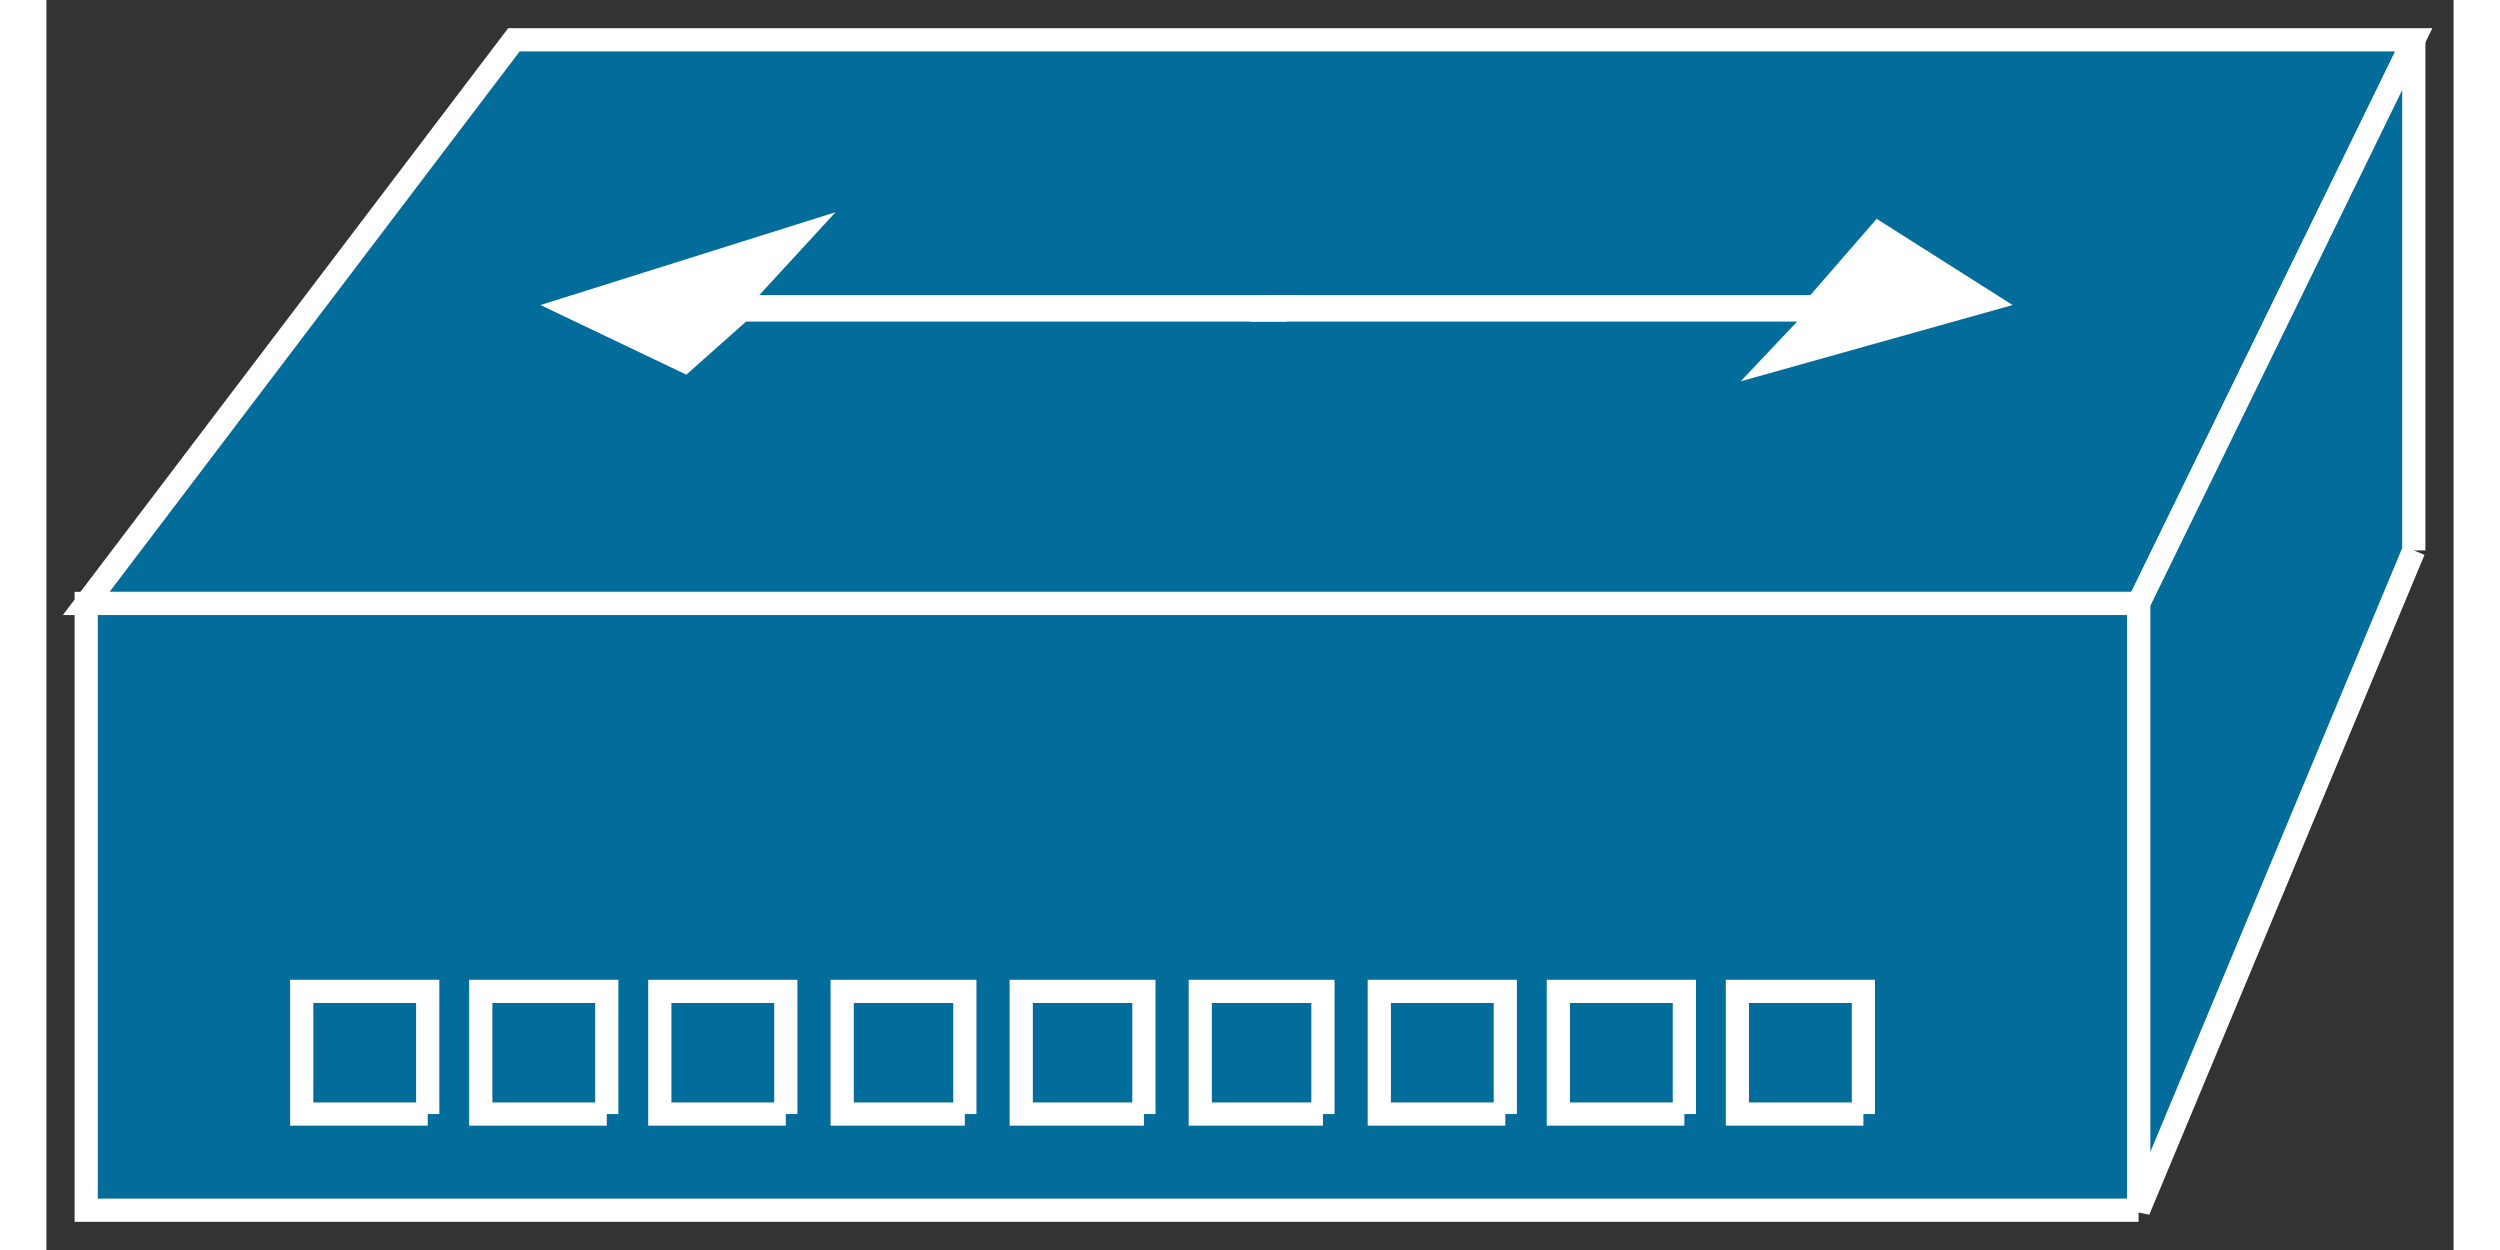 <?xml version="1.0" standalone="no"?>
<!DOCTYPE svg PUBLIC "-//W3C//DTD SVG 1.1//EN"
"http://www.w3.org/Graphics/SVG/1.1/DTD/svg11.dtd">
<!-- Creator: fig2dev Version 3.2 Patchlevel 5c -->
<!-- CreationDate: Fri Sep 14 10:46:48 2012 -->
<!-- Magnification: 1.000 -->
<svg xmlns="http://www.w3.org/2000/svg" width="0.6in" height="0.3in" viewBox="-5 12832 726 377">
<rect x="-5" y="12832" width="726" height="377" fill="#333333" stroke="none"/>
<g style="stroke-width:.025in; fill:none">
<!-- Line -->
<!--  polyline  -->
<polyline points="626,13014
709,12844
136,12844
7,13014
626,13014
" style="stroke:#026c9b;stroke-width:0;
stroke-linejoin:miter; stroke-linecap:butt;
fill:#026c9b;
"/>
<!-- Line -->
<!--  polyline  -->
<polyline points="626,13014
709,12844
136,12844
7,13014
626,13014
" style="stroke:#ffffff;stroke-width:7;
stroke-linejoin:miter; stroke-linecap:butt;
"/>
<!-- Line -->
<!--  polyline  -->
<polyline points="709,12998
709,12844
626,13014
626,13197
709,12998
" style="stroke:#026c9b;stroke-width:0;
stroke-linejoin:miter; stroke-linecap:butt;
fill:#026c9b;
"/>
<!-- Line -->
<!--  polyline  -->
<polyline points="709,12998
709,12844
626,13014
626,13197
709,12998
" style="stroke:#ffffff;stroke-width:7;
stroke-linejoin:miter; stroke-linecap:butt;
"/>
<!-- Line -->
<!--  polyline  -->
<polyline points="626,13197
626,13014
7,13014
7,13197
626,13197
" style="stroke:#026c9b;stroke-width:0;
stroke-linejoin:miter; stroke-linecap:butt;
fill:#026c9b;
"/>
<!-- Line -->
<!--  polyline  -->
<polyline points="626,13197
626,13014
7,13014
7,13197
626,13197
" style="stroke:#ffffff;stroke-width:7;
stroke-linejoin:miter; stroke-linecap:butt;
"/>
<!-- Line -->
<!--  polyline  -->
<polyline points="110,13168
110,13131
72,13131
72,13168
110,13168
" style="stroke:#026c9b;stroke-width:0;
stroke-linejoin:miter; stroke-linecap:butt;
fill:#026c9b;
"/>
<!-- Line -->
<!--  polyline  -->
<polyline points="110,13168
110,13131
72,13131
72,13168
110,13168
" style="stroke:#ffffff;stroke-width:7;
stroke-linejoin:miter; stroke-linecap:butt;
"/>
<!-- Line -->
<!--  polyline  -->
<polyline points="164,13168
164,13131
126,13131
126,13168
164,13168
" style="stroke:#026c9b;stroke-width:0;
stroke-linejoin:miter; stroke-linecap:butt;
fill:#026c9b;
"/>
<!-- Line -->
<!--  polyline  -->
<polyline points="164,13168
164,13131
126,13131
126,13168
164,13168
" style="stroke:#ffffff;stroke-width:7;
stroke-linejoin:miter; stroke-linecap:butt;
"/>
<!-- Line -->
<!--  polyline  -->
<polyline points="218,13168
218,13131
180,13131
180,13168
218,13168
" style="stroke:#026c9b;stroke-width:0;
stroke-linejoin:miter; stroke-linecap:butt;
fill:#026c9b;
"/>
<!-- Line -->
<!--  polyline  -->
<polyline points="218,13168
218,13131
180,13131
180,13168
218,13168
" style="stroke:#ffffff;stroke-width:7;
stroke-linejoin:miter; stroke-linecap:butt;
"/>
<!-- Line -->
<!--  polyline  -->
<polyline points="272,13168
272,13131
235,13131
235,13168
272,13168
" style="stroke:#026c9b;stroke-width:0;
stroke-linejoin:miter; stroke-linecap:butt;
fill:#026c9b;
"/>
<!-- Line -->
<!--  polyline  -->
<polyline points="272,13168
272,13131
235,13131
235,13168
272,13168
" style="stroke:#ffffff;stroke-width:7;
stroke-linejoin:miter; stroke-linecap:butt;
"/>
<!-- Line -->
<!--  polyline  -->
<polyline points="326,13168
326,13131
289,13131
289,13168
326,13168
" style="stroke:#026c9b;stroke-width:0;
stroke-linejoin:miter; stroke-linecap:butt;
fill:#026c9b;
"/>
<!-- Line -->
<!--  polyline  -->
<polyline points="326,13168
326,13131
289,13131
289,13168
326,13168
" style="stroke:#ffffff;stroke-width:7;
stroke-linejoin:miter; stroke-linecap:butt;
"/>
<!-- Line -->
<!--  polyline  -->
<polyline points="380,13168
380,13131
343,13131
343,13168
380,13168
" style="stroke:#026c9b;stroke-width:0;
stroke-linejoin:miter; stroke-linecap:butt;
fill:#026c9b;
"/>
<!-- Line -->
<!--  polyline  -->
<polyline points="380,13168
380,13131
343,13131
343,13168
380,13168
" style="stroke:#ffffff;stroke-width:7;
stroke-linejoin:miter; stroke-linecap:butt;
"/>
<!-- Line -->
<!--  polyline  -->
<polyline points="435,13168
435,13131
397,13131
397,13168
435,13168
" style="stroke:#026c9b;stroke-width:0;
stroke-linejoin:miter; stroke-linecap:butt;
fill:#026c9b;
"/>
<!-- Line -->
<!--  polyline  -->
<polyline points="435,13168
435,13131
397,13131
397,13168
435,13168
" style="stroke:#ffffff;stroke-width:7;
stroke-linejoin:miter; stroke-linecap:butt;
"/>
<!-- Line -->
<!--  polyline  -->
<polyline points="489,13168
489,13131
451,13131
451,13168
489,13168
" style="stroke:#026c9b;stroke-width:0;
stroke-linejoin:miter; stroke-linecap:butt;
fill:#026c9b;
"/>
<!-- Line -->
<!--  polyline  -->
<polyline points="489,13168
489,13131
451,13131
451,13168
489,13168
" style="stroke:#ffffff;stroke-width:7;
stroke-linejoin:miter; stroke-linecap:butt;
"/>
<!-- Line -->
<!--  polyline  -->
<polyline points="543,13168
543,13131
505,13131
505,13168
543,13168
" style="stroke:#026c9b;stroke-width:0;
stroke-linejoin:miter; stroke-linecap:butt;
fill:#026c9b;
"/>
<!-- Line -->
<!--  polyline  -->
<polyline points="543,13168
543,13131
505,13131
505,13168
543,13168
" style="stroke:#ffffff;stroke-width:7;
stroke-linejoin:miter; stroke-linecap:butt;
"/>
<!-- Line -->
<!--  polyline  -->
<polyline points="527,12921
547,12898
588,12924
506,12947
523,12929
358,12929
364,12921
527,12921
" style="stroke:#ffffff;stroke-width:0;
stroke-linejoin:miter; stroke-linecap:butt;
fill:#ffffff;
"/>
<!-- Line -->
<!--  polyline  -->
<polyline points="374,12921
369,12929
206,12929
188,12945
144,12924
233,12896
210,12921
374,12921
" style="stroke:#ffffff;stroke-width:0;
stroke-linejoin:miter; stroke-linecap:butt;
fill:#ffffff;
"/>
</g>
</svg>
